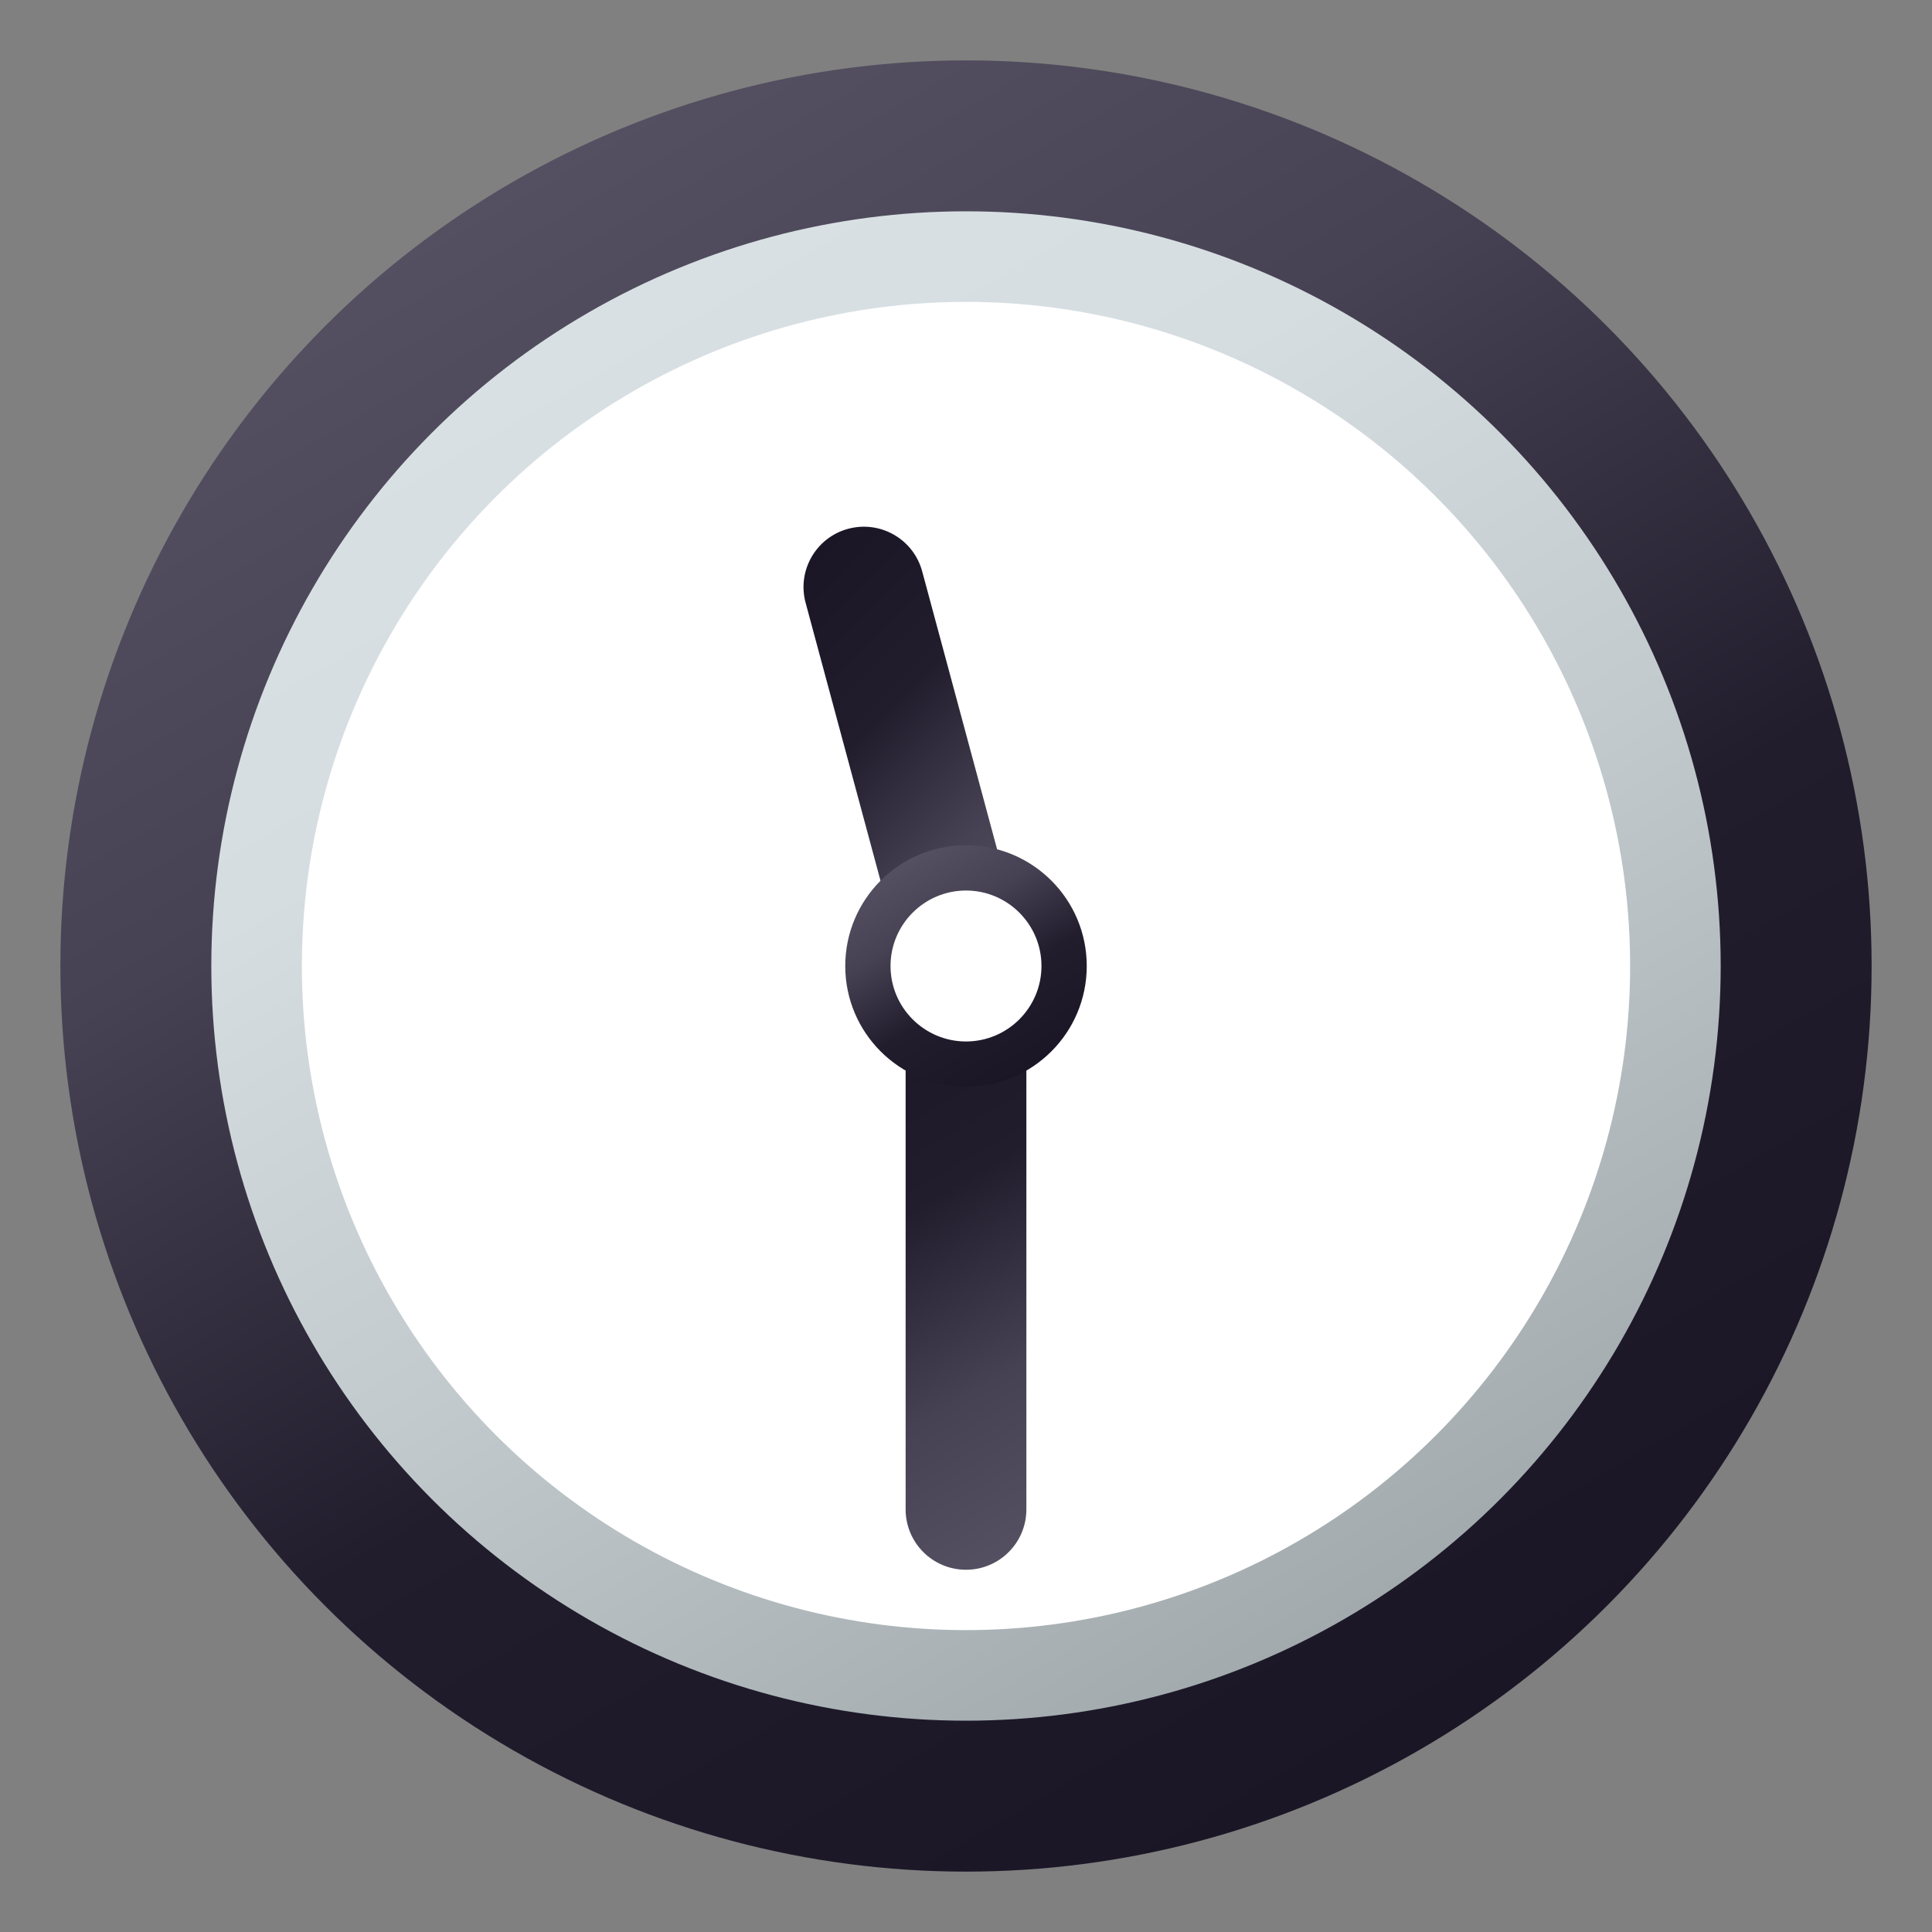 <svg enable-background="new 0 0 64 64" height="64" viewBox="0 0 64 64" width="64" xmlns="http://www.w3.org/2000/svg" xmlns:xlink="http://www.w3.org/1999/xlink"><rect x="0" y="0" width="64" height="64" fill="#808080" stroke="none"/><linearGradient id="a"><stop offset="0" stop-color="#545061"/><stop offset=".279" stop-color="#464253"/><stop offset=".619" stop-color="#211d2d"/><stop offset="1" stop-color="#1a1626"/></linearGradient><linearGradient id="b" gradientUnits="userSpaceOnUse" x1="16.998" x2="47.002" xlink:href="#a" y1="6.016" y2="57.985"/><linearGradient id="c" gradientUnits="userSpaceOnUse" x1="19.498" x2="44.502" y1="10.346" y2="53.654"><stop offset="0" stop-color="#d9e0e4"/><stop offset=".232" stop-color="#d6dde1"/><stop offset=".571" stop-color="#c2cacd"/><stop offset="1" stop-color="#a2aaad"/></linearGradient><linearGradient id="d" gradientTransform="matrix(-1 0 0 -1 64 64)" gradientUnits="userSpaceOnUse" x1="27.219" x2="36.513" xlink:href="#a" y1="14.451" y2="30.549"/><linearGradient id="e" gradientTransform="matrix(-.966 .26 -.26 -.966 71.225 54.571)" gradientUnits="userSpaceOnUse" x1="28.569" x2="35.699" xlink:href="#a" y1="32.826" y2="45.174"/><linearGradient id="f" gradientUnits="userSpaceOnUse" x1="30" x2="34" xlink:href="#a" y1="28.535" y2="35.465"/><circle cx="32" cy="32" fill="url(#b)" r="30"/><circle cx="32" cy="32" fill="url(#c)" r="25"/><circle cx="32" cy="32" fill="#fff" r="22"/><path d="m30 32h4v18c0 1.105-.895 2-2 2-1.105 0-2-.895-2-2z" fill="url(#d)"/><path d="m28.097 17.517c1.067-.287 2.164.344 2.452 1.411l3.383 12.552-3.862 1.041-3.383-12.552c-.288-1.067.343-2.165 1.41-2.452z" fill="url(#e)"/><circle cx="32" cy="32" fill="url(#f)" r="4"/><path d="m29.5 32c0-1.378 1.12-2.5 2.5-2.5s2.5 1.122 2.5 2.5-1.12 2.5-2.5 2.5-2.5-1.122-2.5-2.5z" fill="#fff"/></svg>